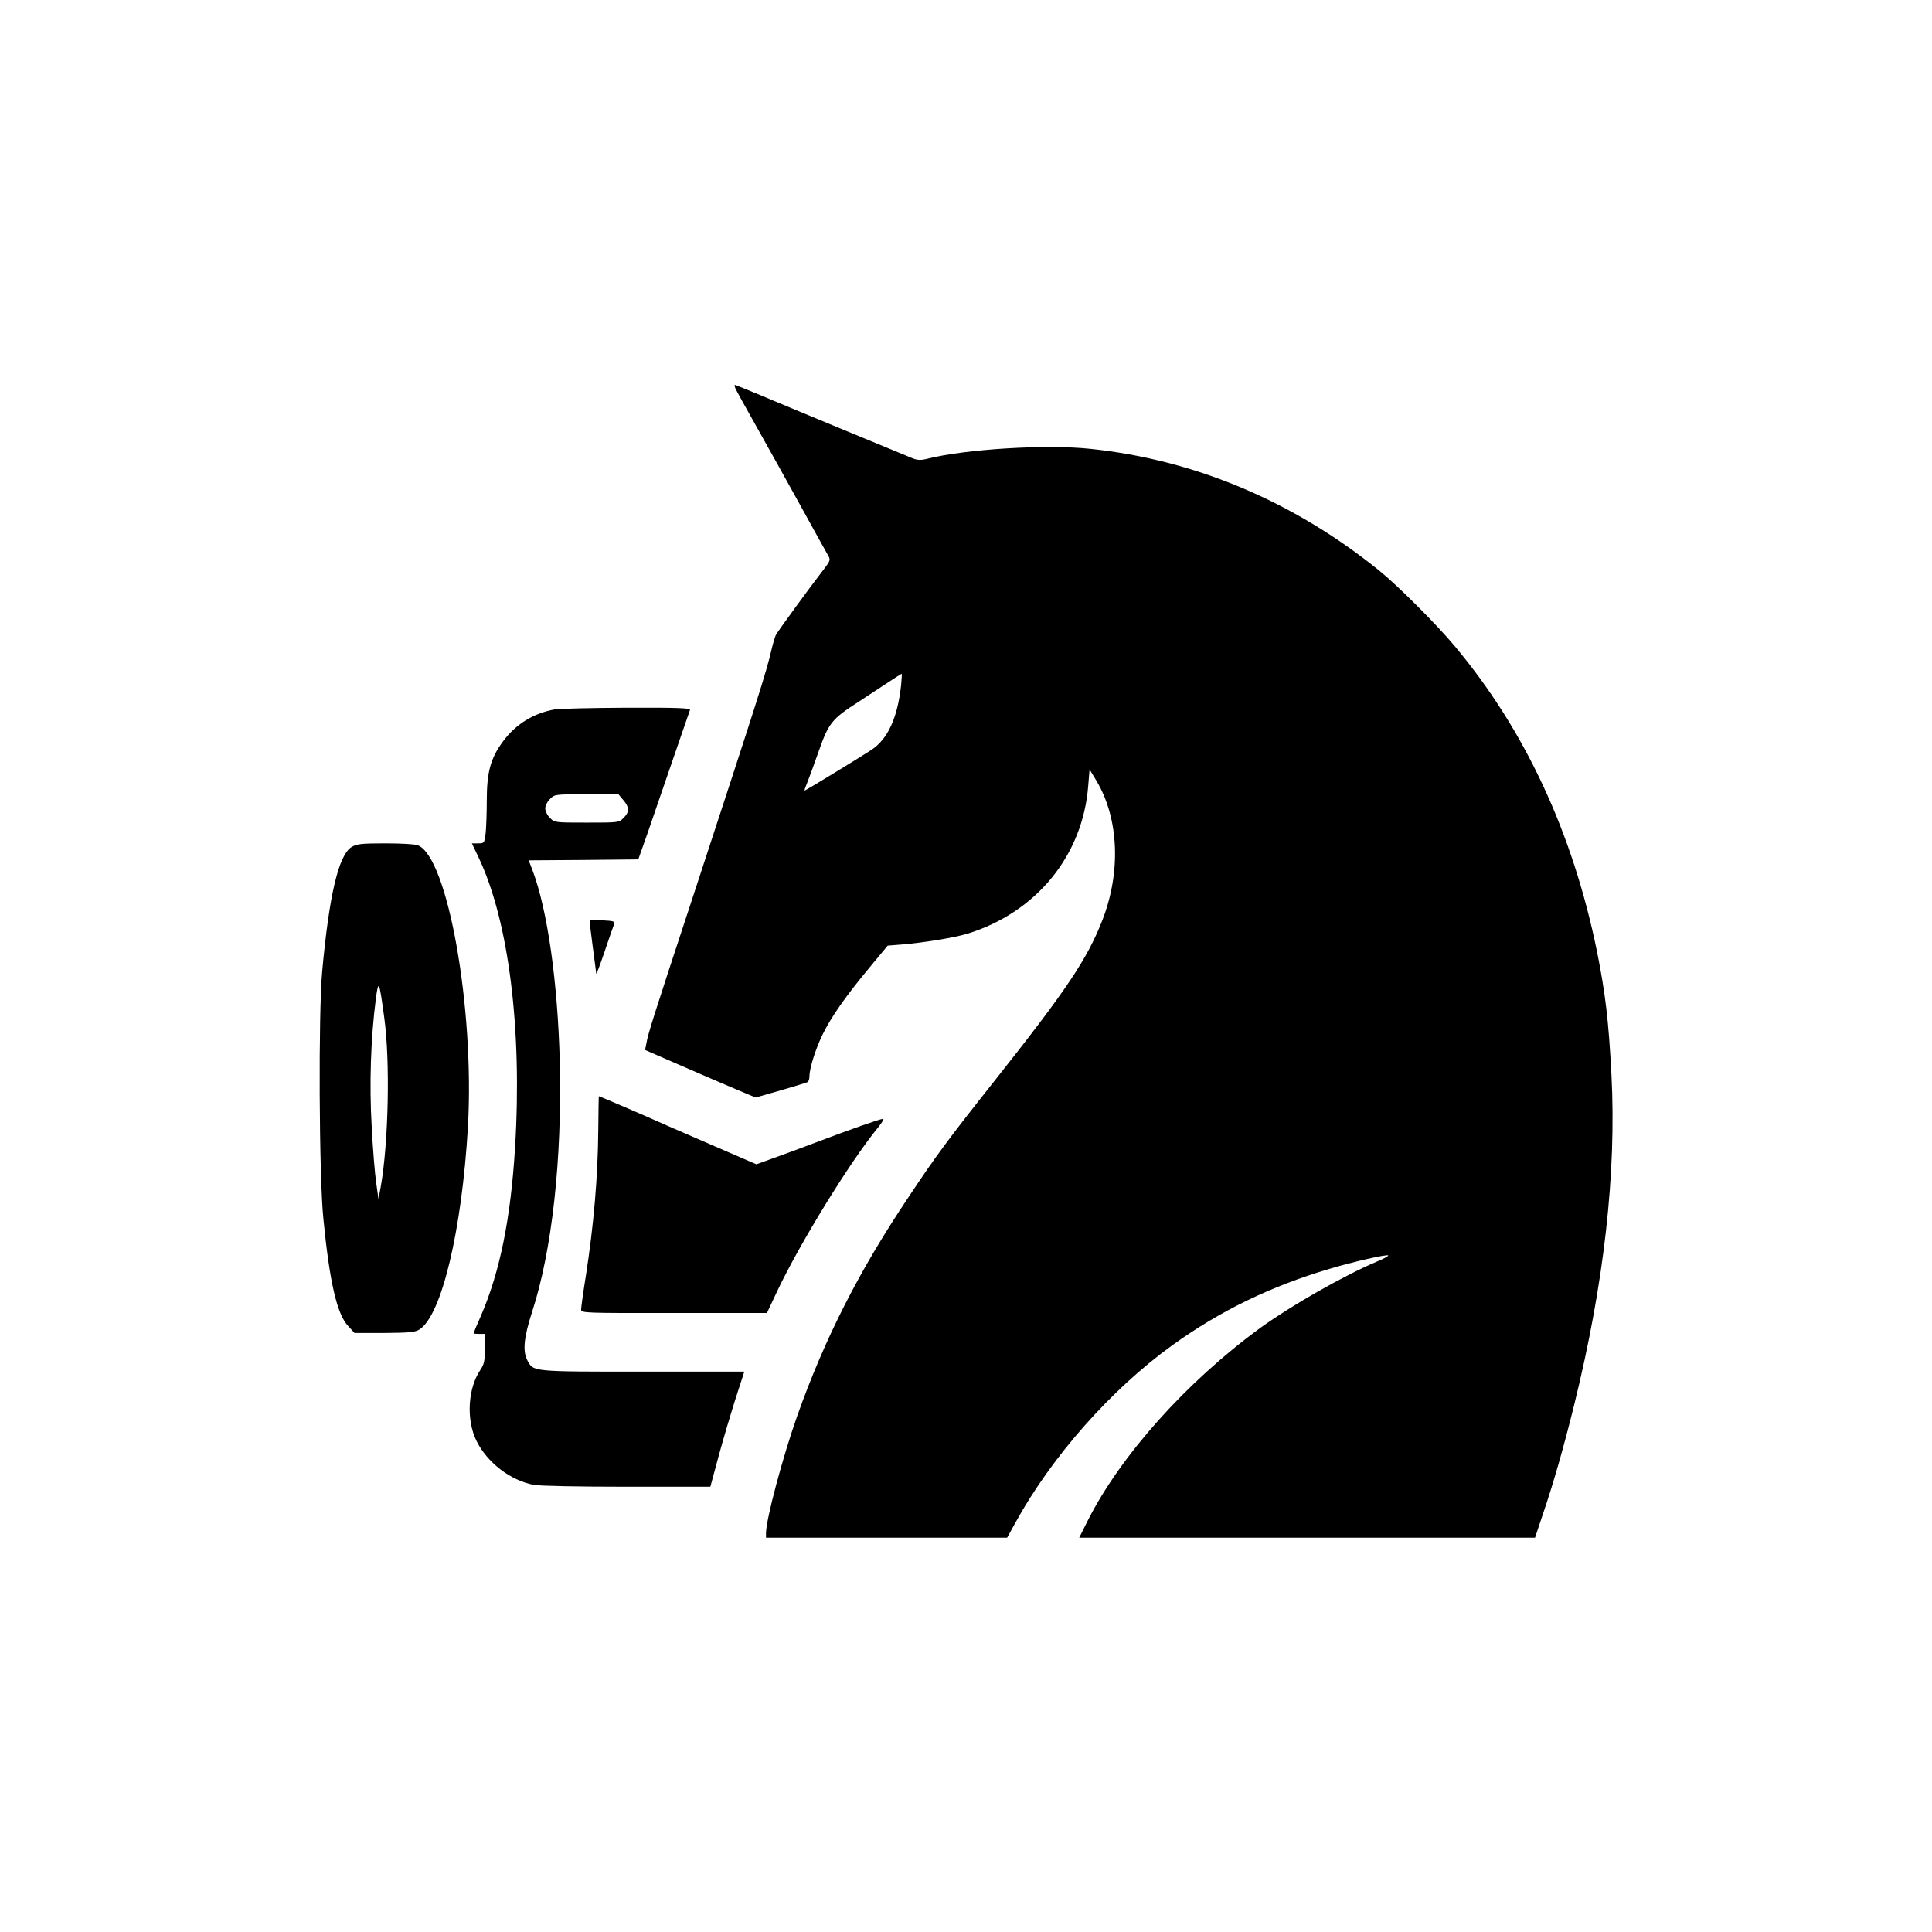 <?xml version="1.0" standalone="no"?>
<!DOCTYPE svg PUBLIC "-//W3C//DTD SVG 20010904//EN"
 "http://www.w3.org/TR/2001/REC-SVG-20010904/DTD/svg10.dtd">
<svg version="1.0" xmlns="http://www.w3.org/2000/svg"
 width="1024pt" height="1024pt" viewBox="0 0 1024 1024"
 preserveAspectRatio="xMidYMid meet">
<g transform="translate(0,1024) scale(0.1,-0.1)"
fill="#000000" stroke="none">
<path d="M3897 8183 c4 -10 53 -99 109 -198 56 -99 161 -288 234 -420 73 -132
139 -252 148 -267 15 -26 15 -28 -29 -85 -66 -85 -236 -318 -247 -339 -5 -11
-15 -44 -22 -74 -27 -119 -69 -251 -418 -1315 -215 -653 -238 -726 -246 -775
l-7 -35 193 -84 c106 -46 238 -103 293 -126 l100 -42 133 38 c73 21 137 41
143 44 5 4 9 16 9 28 0 43 31 143 69 222 45 93 123 205 253 361 l93 112 75 6
c120 10 277 36 347 57 366 113 613 415 641 786 l7 85 38 -63 c117 -198 129
-479 31 -733 -80 -207 -189 -370 -570 -851 -248 -313 -311 -398 -458 -619
-263 -392 -444 -749 -590 -1159 -78 -221 -166 -550 -166 -624 l0 -23 639 0
639 0 43 78 c193 352 509 709 834 943 253 182 521 312 832 404 127 38 303 78
311 71 2 -3 -24 -18 -59 -32 -181 -77 -454 -233 -619 -352 -391 -286 -741
-676 -916 -1024 l-44 -88 1208 0 1208 0 41 123 c55 160 112 360 167 583 158
641 224 1227 197 1748 -15 287 -32 430 -76 650 -128 630 -382 1177 -755 1622
-95 114 -303 322 -400 400 -454 367 -977 587 -1530 645 -236 25 -663 -1 -867
-53 -33 -8 -51 -7 -76 3 -40 16 -662 273 -820 340 -65 27 -120 49 -122 49 -3
0 -1 -8 2 -17z m879 -1575 c-19 -174 -71 -286 -158 -343 -56 -37 -348 -215
-353 -215 -3 0 4 19 14 43 9 23 37 98 61 167 52 148 70 170 207 258 54 35 127
83 163 107 36 24 67 43 69 44 2 1 0 -27 -3 -61z"/>
<path d="M2940 6480 c-112 -20 -207 -78 -275 -171 -65 -88 -85 -162 -85 -313
0 -66 -3 -145 -6 -173 -7 -52 -7 -53 -40 -53 l-33 0 39 -82 c157 -336 228
-905 190 -1528 -23 -378 -80 -660 -181 -894 -22 -49 -39 -91 -39 -93 0 -2 14
-3 30 -3 l30 0 0 -78 c0 -65 -4 -83 -24 -113 -66 -97 -76 -263 -21 -375 56
-115 180 -211 304 -234 31 -6 238 -10 495 -10 l441 0 44 163 c24 89 65 226 90
305 l46 142 -538 0 c-590 0 -580 -1 -612 60 -26 49 -18 123 25 256 106 326
159 806 147 1324 -11 426 -65 808 -146 1021 l-19 49 291 2 290 3 53 150 c28
83 89 258 134 390 45 132 85 245 87 252 4 10 -64 13 -333 12 -187 -1 -359 -5
-384 -9z m364 -481 c32 -38 33 -63 1 -94 -24 -25 -27 -25 -195 -25 -168 0
-171 0 -195 25 -14 13 -25 36 -25 50 0 14 11 37 25 50 24 25 27 25 194 25
l169 0 26 -31z"/>
<path d="M1864 5751 c-69 -42 -119 -253 -156 -656 -21 -223 -17 -1092 6 -1315
33 -336 72 -505 131 -568 l34 -37 159 0 c135 1 163 4 186 19 117 76 224 526
256 1072 36 628 -107 1434 -266 1494 -14 6 -91 10 -172 10 -126 0 -151 -3
-178 -19z m172 -900 c33 -232 23 -672 -18 -901 l-12 -65 -12 85 c-7 47 -18
182 -24 300 -13 222 -5 468 22 675 14 107 18 97 44 -94z"/>
<path d="M3126 5362 c-2 -1 5 -62 15 -135 10 -72 18 -139 19 -147 0 -8 20 44
44 115 24 72 47 137 51 147 6 14 -3 17 -60 20 -37 1 -68 2 -69 0z"/>
<path d="M3171 4258 c-2 -257 -24 -509 -66 -781 -14 -87 -25 -167 -25 -178 0
-18 14 -19 493 -18 l492 0 55 117 c121 255 385 684 533 865 21 26 34 47 28 47
-15 0 -177 -57 -356 -125 -82 -31 -187 -70 -233 -86 l-83 -30 -162 70 c-89 38
-225 98 -302 131 -136 61 -368 160 -371 160 -1 0 -2 -78 -3 -172z"/>
</g>
</svg>
